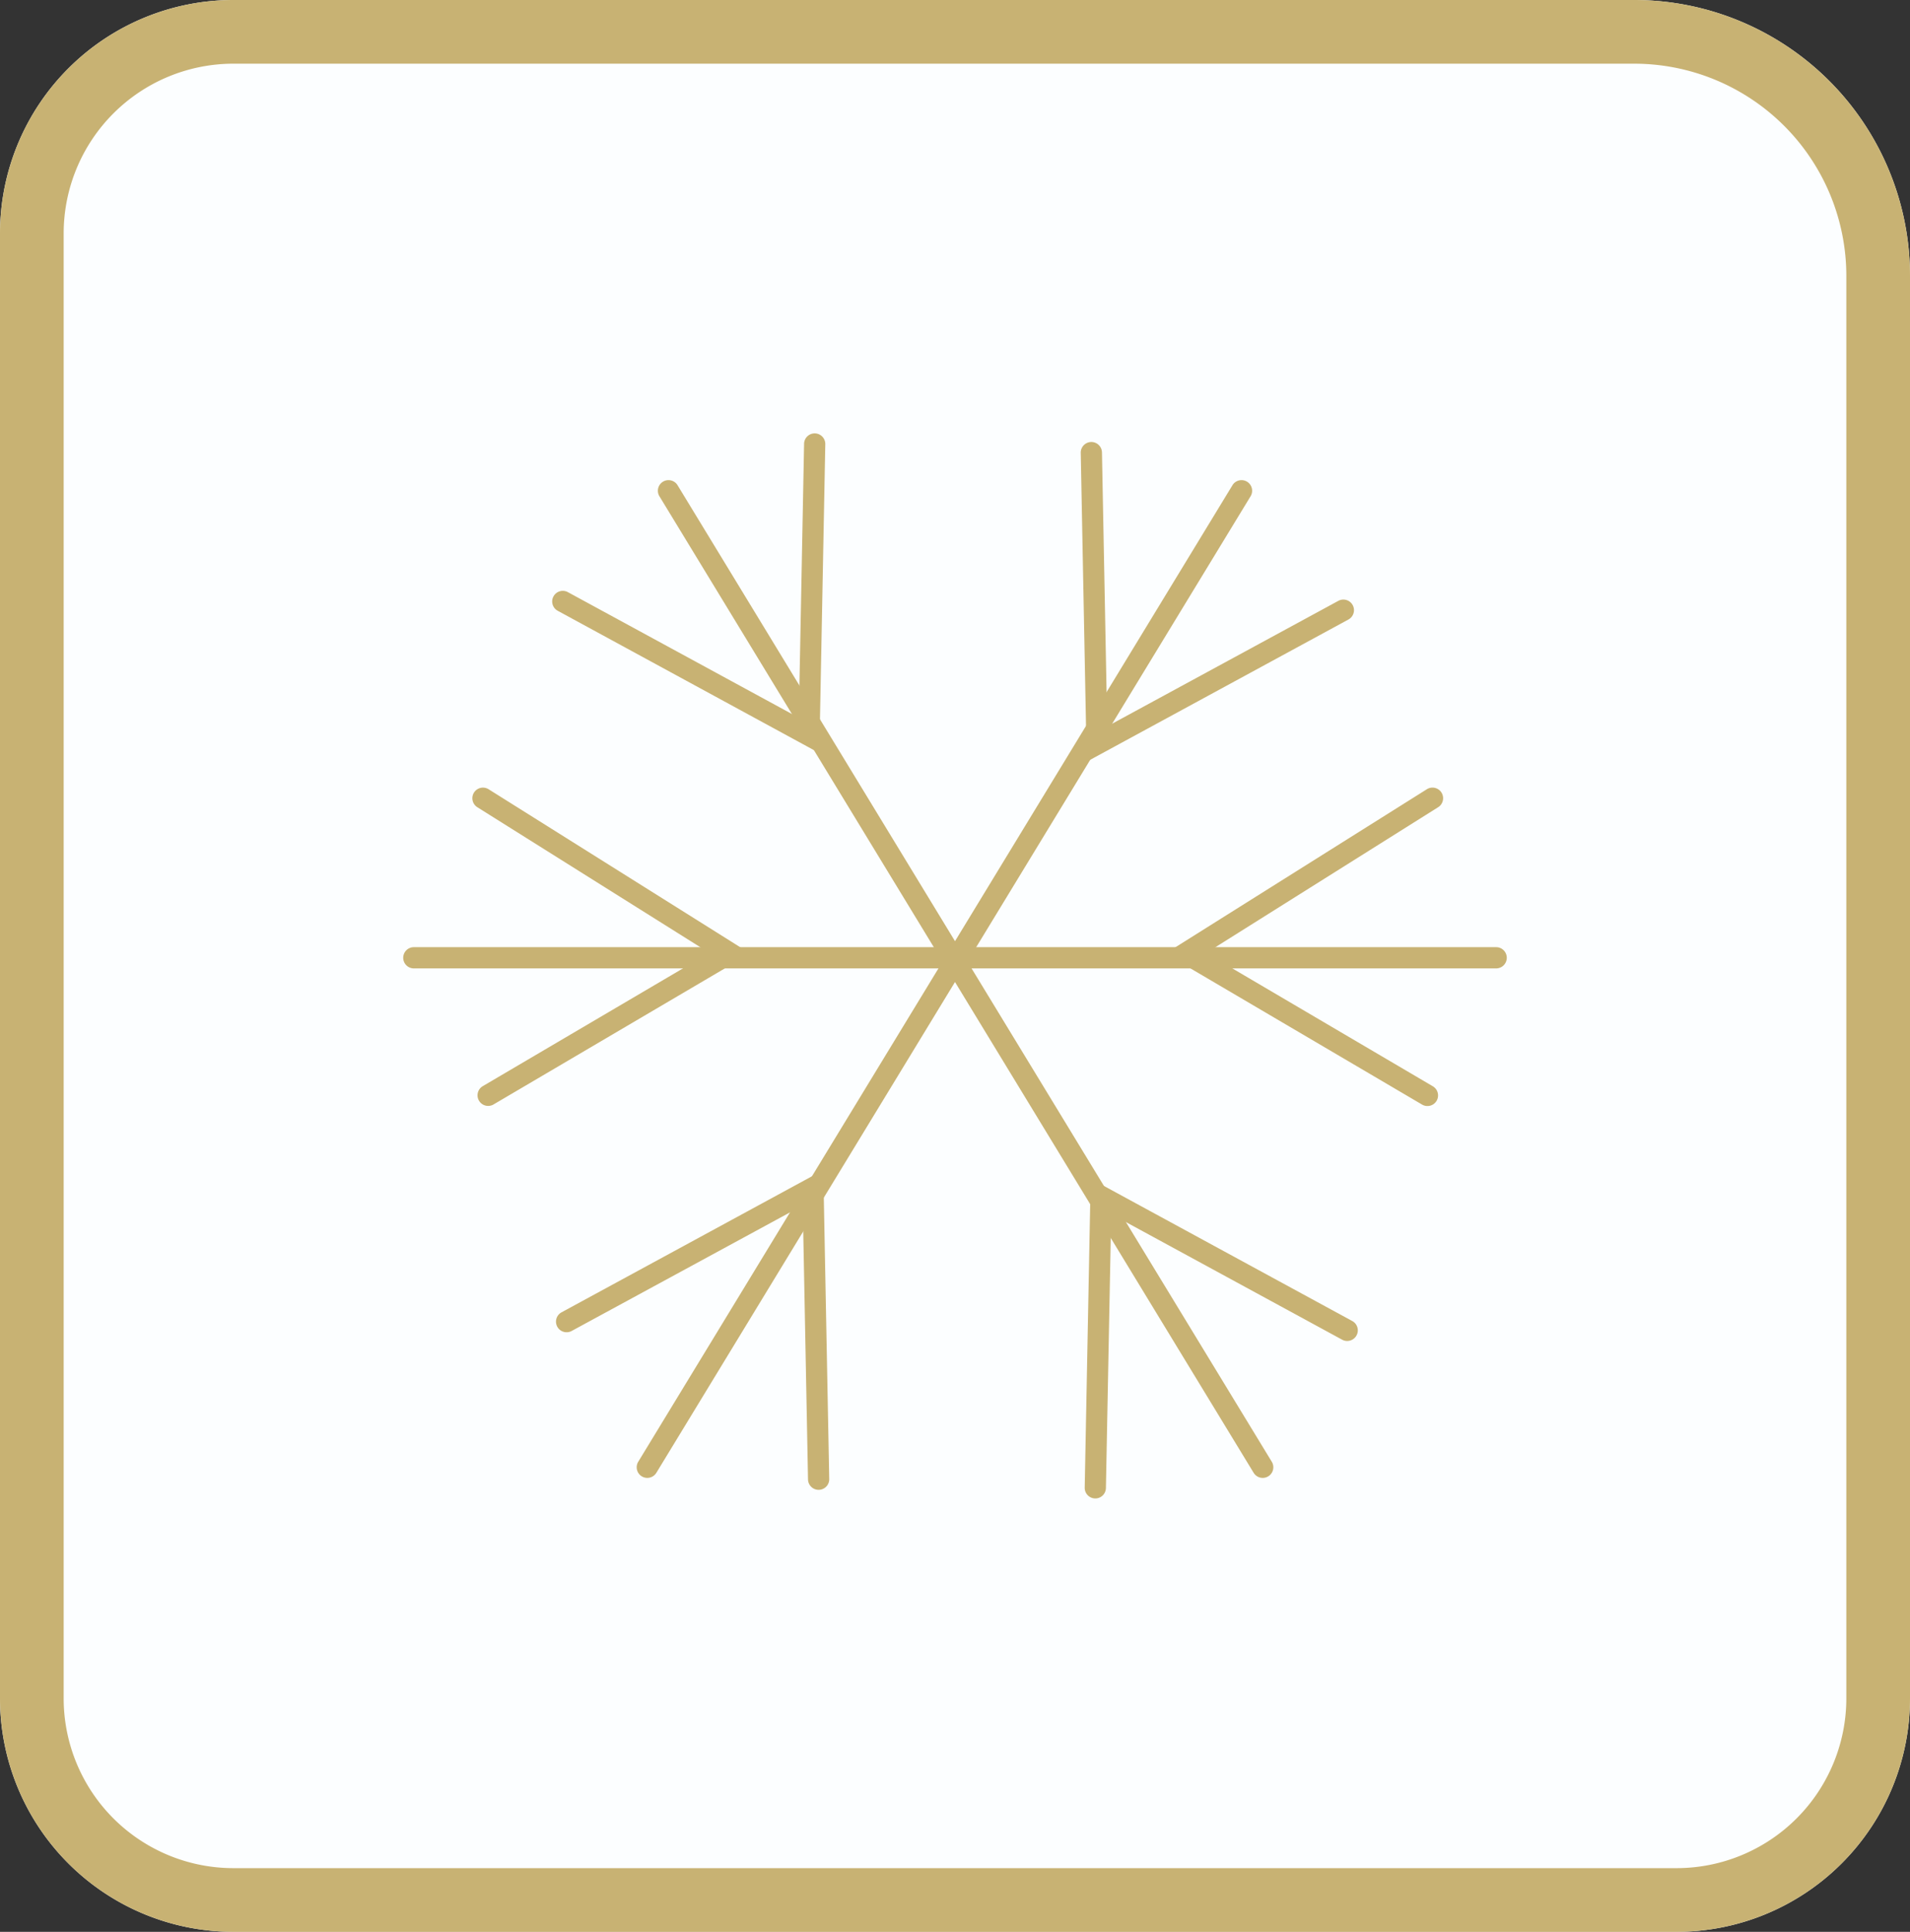 <svg id="icon-winter" xmlns="http://www.w3.org/2000/svg" width="90" height="91" viewBox="0 0 90 91">
  <rect x="0" y="0" width="90" height="91" fill="#333333" stroke="none"/>
  <g id="Rectangle_265" data-name="Rectangle 265" fill="#fcfeff" stroke="#c8b273" stroke-width="3">
    <path d="M11,0H77A13,13,0,0,1,90,13V80A11,11,0,0,1,79,91H11A11,11,0,0,1,0,80V11A11,11,0,0,1,11,0Z" stroke="none"/>
    <path d="M11,1.5H77A11.5,11.5,0,0,1,88.5,13V80A9.5,9.5,0,0,1,79,89.5H11A9.5,9.5,0,0,1,1.5,80V11A9.5,9.5,0,0,1,11,1.5Z" fill="none"/>
  </g>
  <g id="Group_143" data-name="Group 143" transform="translate(-4696 227.617)">
    <path id="Line_17" data-name="Line 17" d="M0,46.5a.5.5,0,0,1-.259-.073.5.5,0,0,1-.167-.687l28-46a.5.5,0,0,1,.687-.167.5.5,0,0,1,.167.687l-28,46A.5.5,0,0,1,0,46.5Z" transform="translate(4726.5 -204.5)" fill="#c8b273"/>
    <path id="Line_18" data-name="Line 18" d="M51,.5H0A.5.5,0,0,1-.5,0,.5.5,0,0,1,0-.5H51a.5.5,0,0,1,.5.5A.5.5,0,0,1,51,.5Z" transform="translate(4715.5 -182.5)" fill="#c8b273"/>
    <path id="Path_99" data-name="Path 99" d="M4735.031-508.038l-.45-.689-7.5-11.5a.5.5,0,0,1,.146-.692.5.5,0,0,1,.692.146l7.05,10.811,6.1-10.784a.5.5,0,0,1,.681-.189.5.5,0,0,1,.189.681Z" transform="matrix(0.848, 0.53, -0.53, 0.848, 462.64, -2270.487)" fill="#c8b273"/>
    <path id="Path_100" data-name="Path 100" d="M0,12a.5.5,0,0,1-.273-.081.5.5,0,0,1-.146-.692L7.531-.962l6.9,12.216a.5.5,0,0,1-.871.492L7.469.962.418,11.773A.5.5,0,0,1,0,12Z" transform="matrix(-0.848, 0.53, -0.53, -0.848, 4740.483, -196.95)" fill="#c8b273"/>
    <path id="Path_103" data-name="Path 103" d="M0,12a.5.5,0,0,1-.273-.081.5.5,0,0,1-.146-.692L7.531-.962l6.9,12.216a.5.5,0,0,1-.871.492L7.469.962.418,11.773A.5.5,0,0,1,0,12Z" transform="translate(4730.256 -190.216) rotate(89)" fill="#c8b273"/>
    <path id="Line_19" data-name="Line 19" d="M28,46.5a.5.5,0,0,1-.428-.24l-28-46A.5.5,0,0,1-.26-.427.5.5,0,0,1,.427-.26l28,46A.5.5,0,0,1,28,46.5Z" transform="translate(4727.5 -204.5)" fill="#c8b273"/>
    <path id="Path_101" data-name="Path 101" d="M4735.031-508.038l-.45-.689-7.5-11.5a.5.5,0,0,1,.146-.692.5.5,0,0,1,.692.146l7.05,10.811,6.1-10.784a.5.5,0,0,1,.681-.189.5.5,0,0,1,.189.681Z" transform="matrix(-0.848, -0.53, 0.53, -0.848, 9019.359, 1906.253)" fill="#c8b273"/>
    <path id="Path_102" data-name="Path 102" d="M0,12a.5.5,0,0,1-.273-.081.5.5,0,0,1-.146-.692L7.531-.962l6.9,12.216a.5.5,0,0,1-.871.492L7.469.962.418,11.773A.5.5,0,0,1,0,12Z" transform="matrix(0.848, -0.53, 0.53, 0.848, 4741.517, -167.284)" fill="#c8b273"/>
    <path id="Path_104" data-name="Path 104" d="M7.531,12.462-.419.273A.5.5,0,0,1-.273-.419a.5.5,0,0,1,.692.146L7.47,10.538,13.565-.246a.5.5,0,0,1,.681-.189.5.5,0,0,1,.189.681Z" transform="matrix(-0.017, 1, -1, -0.017, 4763.5, -190.016)" fill="#c8b273"/>
  </g>
</svg>
